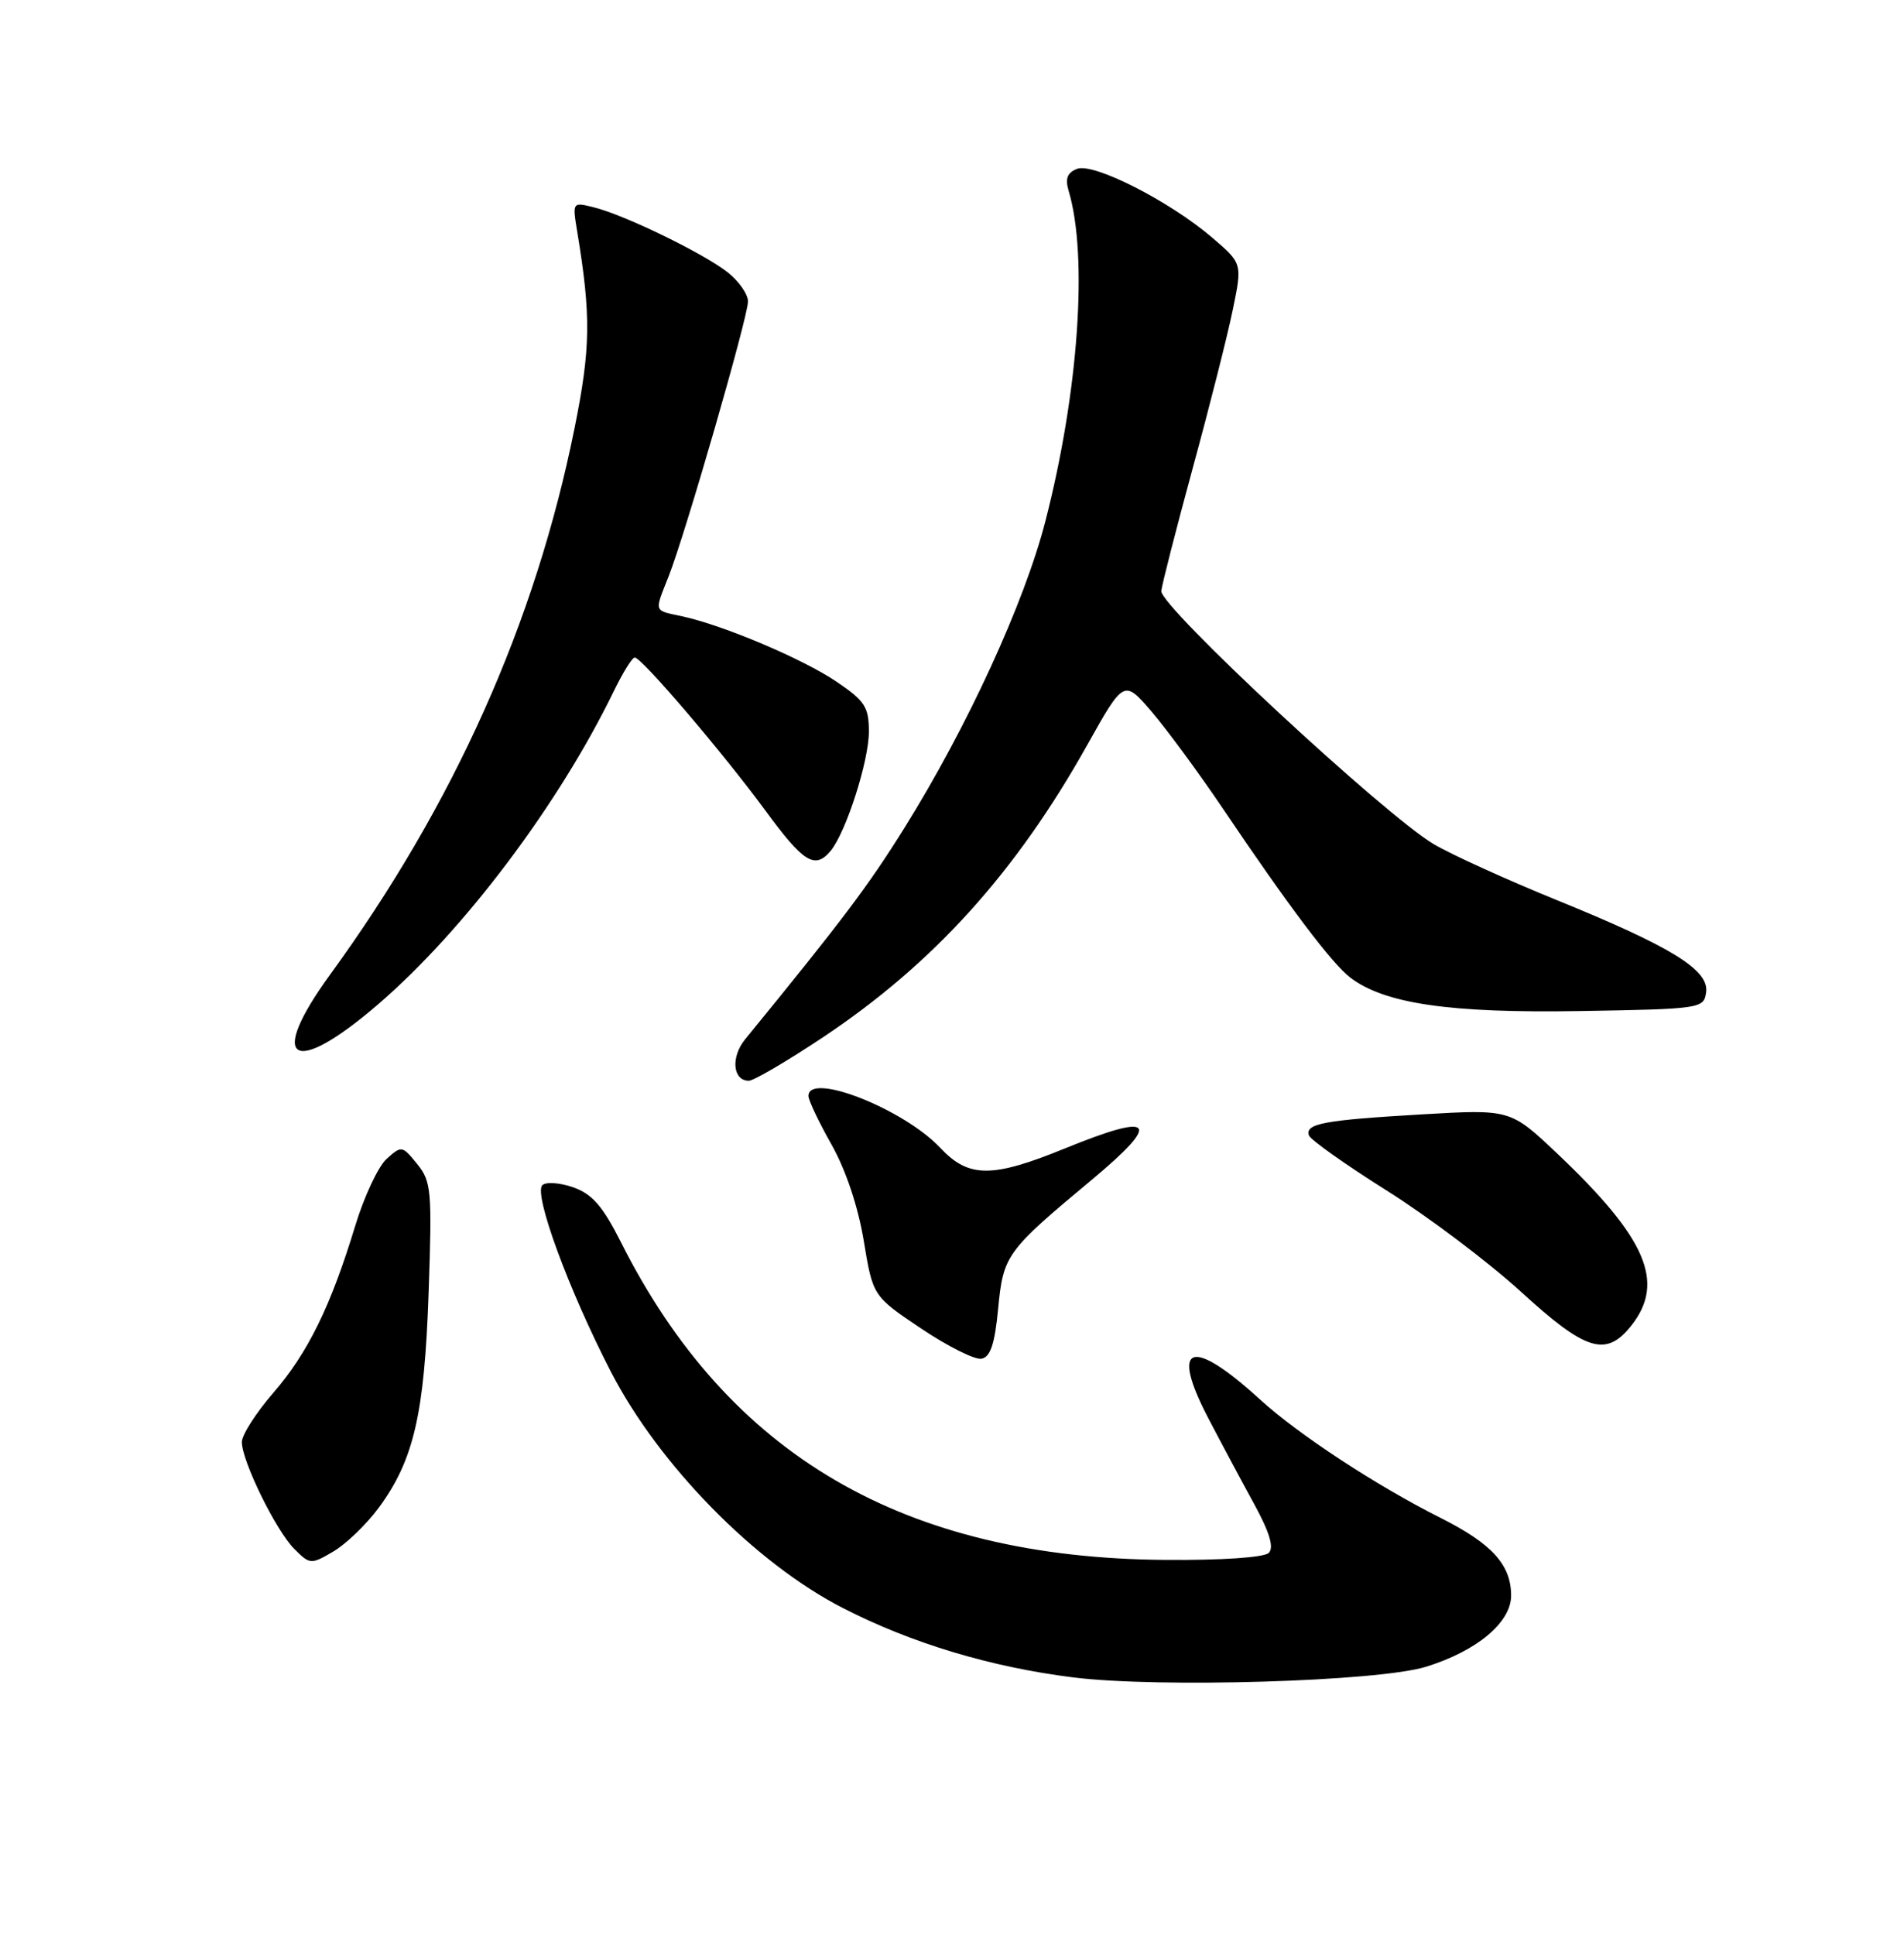 <?xml version="1.0" encoding="UTF-8" standalone="no"?>
<!DOCTYPE svg PUBLIC "-//W3C//DTD SVG 1.1//EN" "http://www.w3.org/Graphics/SVG/1.1/DTD/svg11.dtd" >
<svg xmlns="http://www.w3.org/2000/svg" xmlns:xlink="http://www.w3.org/1999/xlink" version="1.1" viewBox="0 0 252 256">
 <g >
 <path fill="currentColor"
d=" M 188.70 220.55 C 195.44 218.48 200.00 214.68 200.00 211.13 C 200.00 207.05 197.48 204.27 190.68 200.85 C 182.15 196.57 171.82 189.79 166.75 185.16 C 157.62 176.83 154.81 177.85 159.92 187.65 C 161.60 190.87 164.32 195.96 165.97 198.97 C 168.03 202.73 168.64 204.76 167.93 205.47 C 167.32 206.08 161.73 206.46 154.20 206.40 C 119.63 206.14 96.38 192.57 82.18 164.36 C 79.77 159.58 78.37 157.98 75.86 157.10 C 74.08 156.48 72.24 156.36 71.78 156.82 C 70.60 158.00 75.27 170.68 80.85 181.50 C 87.24 193.87 99.96 206.83 111.56 212.77 C 120.65 217.43 131.10 220.58 142.06 221.95 C 153.33 223.36 182.41 222.49 188.70 220.55 Z  M 50.12 199.51 C 54.76 193.22 56.18 187.11 56.73 171.00 C 57.19 157.53 57.09 156.32 55.21 154.01 C 53.24 151.58 53.14 151.56 51.16 153.35 C 50.05 154.36 48.18 158.35 47.01 162.21 C 43.77 172.86 40.75 179.01 36.16 184.31 C 33.87 186.96 32.00 189.88 32.01 190.81 C 32.02 193.35 36.53 202.53 38.95 204.95 C 41.02 207.02 41.15 207.03 44.12 205.29 C 45.80 204.30 48.50 201.70 50.12 199.51 Z  M 132.10 173.24 C 132.78 166.07 133.15 165.56 144.46 156.14 C 153.83 148.32 152.82 147.12 140.96 151.95 C 131.28 155.90 128.20 155.88 124.44 151.87 C 119.60 146.73 107.00 141.77 107.00 145.02 C 107.00 145.57 108.37 148.47 110.05 151.44 C 111.94 154.78 113.57 159.66 114.32 164.18 C 115.53 171.50 115.53 171.50 121.92 175.79 C 125.44 178.15 129.03 179.95 129.91 179.78 C 131.08 179.56 131.66 177.84 132.10 173.24 Z  M 215.93 175.37 C 220.43 169.65 217.91 163.82 206.10 152.63 C 199.90 146.77 199.90 146.77 188.20 147.45 C 175.22 148.21 172.72 148.67 173.24 150.23 C 173.44 150.81 178.08 154.10 183.55 157.54 C 189.02 160.98 196.99 166.99 201.27 170.89 C 209.92 178.81 212.58 179.62 215.93 175.37 Z  M 108.86 137.29 C 123.50 127.55 134.43 115.48 143.88 98.61 C 148.76 89.90 148.76 89.90 152.45 94.20 C 154.47 96.57 158.71 102.33 161.86 107.00 C 170.58 119.94 176.27 127.48 178.70 129.34 C 183.24 132.81 191.87 134.07 209.12 133.78 C 225.13 133.51 225.51 133.45 225.81 131.30 C 226.23 128.35 221.21 125.26 206.00 119.08 C 199.46 116.42 192.17 113.11 189.80 111.72 C 183.30 107.90 153.46 80.19 153.70 78.19 C 153.81 77.26 155.69 69.91 157.88 61.87 C 160.08 53.82 162.45 44.45 163.15 41.05 C 164.43 34.86 164.43 34.86 160.46 31.46 C 154.84 26.64 144.75 21.50 142.56 22.34 C 141.26 22.84 140.95 23.63 141.44 25.26 C 144.02 33.89 142.75 51.95 138.35 69.00 C 135.58 79.76 128.02 96.21 119.73 109.50 C 114.92 117.22 111.55 121.69 98.61 137.53 C 96.70 139.88 96.98 143.00 99.11 143.00 C 99.75 143.00 104.14 140.43 108.86 137.29 Z  M 50.03 132.90 C 61.42 123.10 73.94 106.47 81.24 91.45 C 82.43 89.00 83.67 87.00 84.01 87.00 C 84.93 87.00 95.68 99.60 101.30 107.25 C 106.36 114.15 107.86 115.08 109.94 112.58 C 111.97 110.13 115.00 100.69 115.00 96.81 C 115.00 93.56 114.47 92.74 110.75 90.22 C 106.27 87.18 95.72 82.72 90.25 81.54 C 86.47 80.73 86.59 81.08 88.49 76.27 C 90.67 70.78 99.00 41.93 99.00 39.89 C 99.00 38.93 97.79 37.20 96.32 36.04 C 93.13 33.53 82.67 28.44 78.62 27.44 C 75.76 26.72 75.75 26.73 76.39 30.61 C 78.24 41.79 78.18 46.08 76.04 56.67 C 70.84 82.43 60.11 106.40 43.66 129.00 C 35.29 140.51 38.74 142.62 50.03 132.90 Z "/>
</g>
</svg>